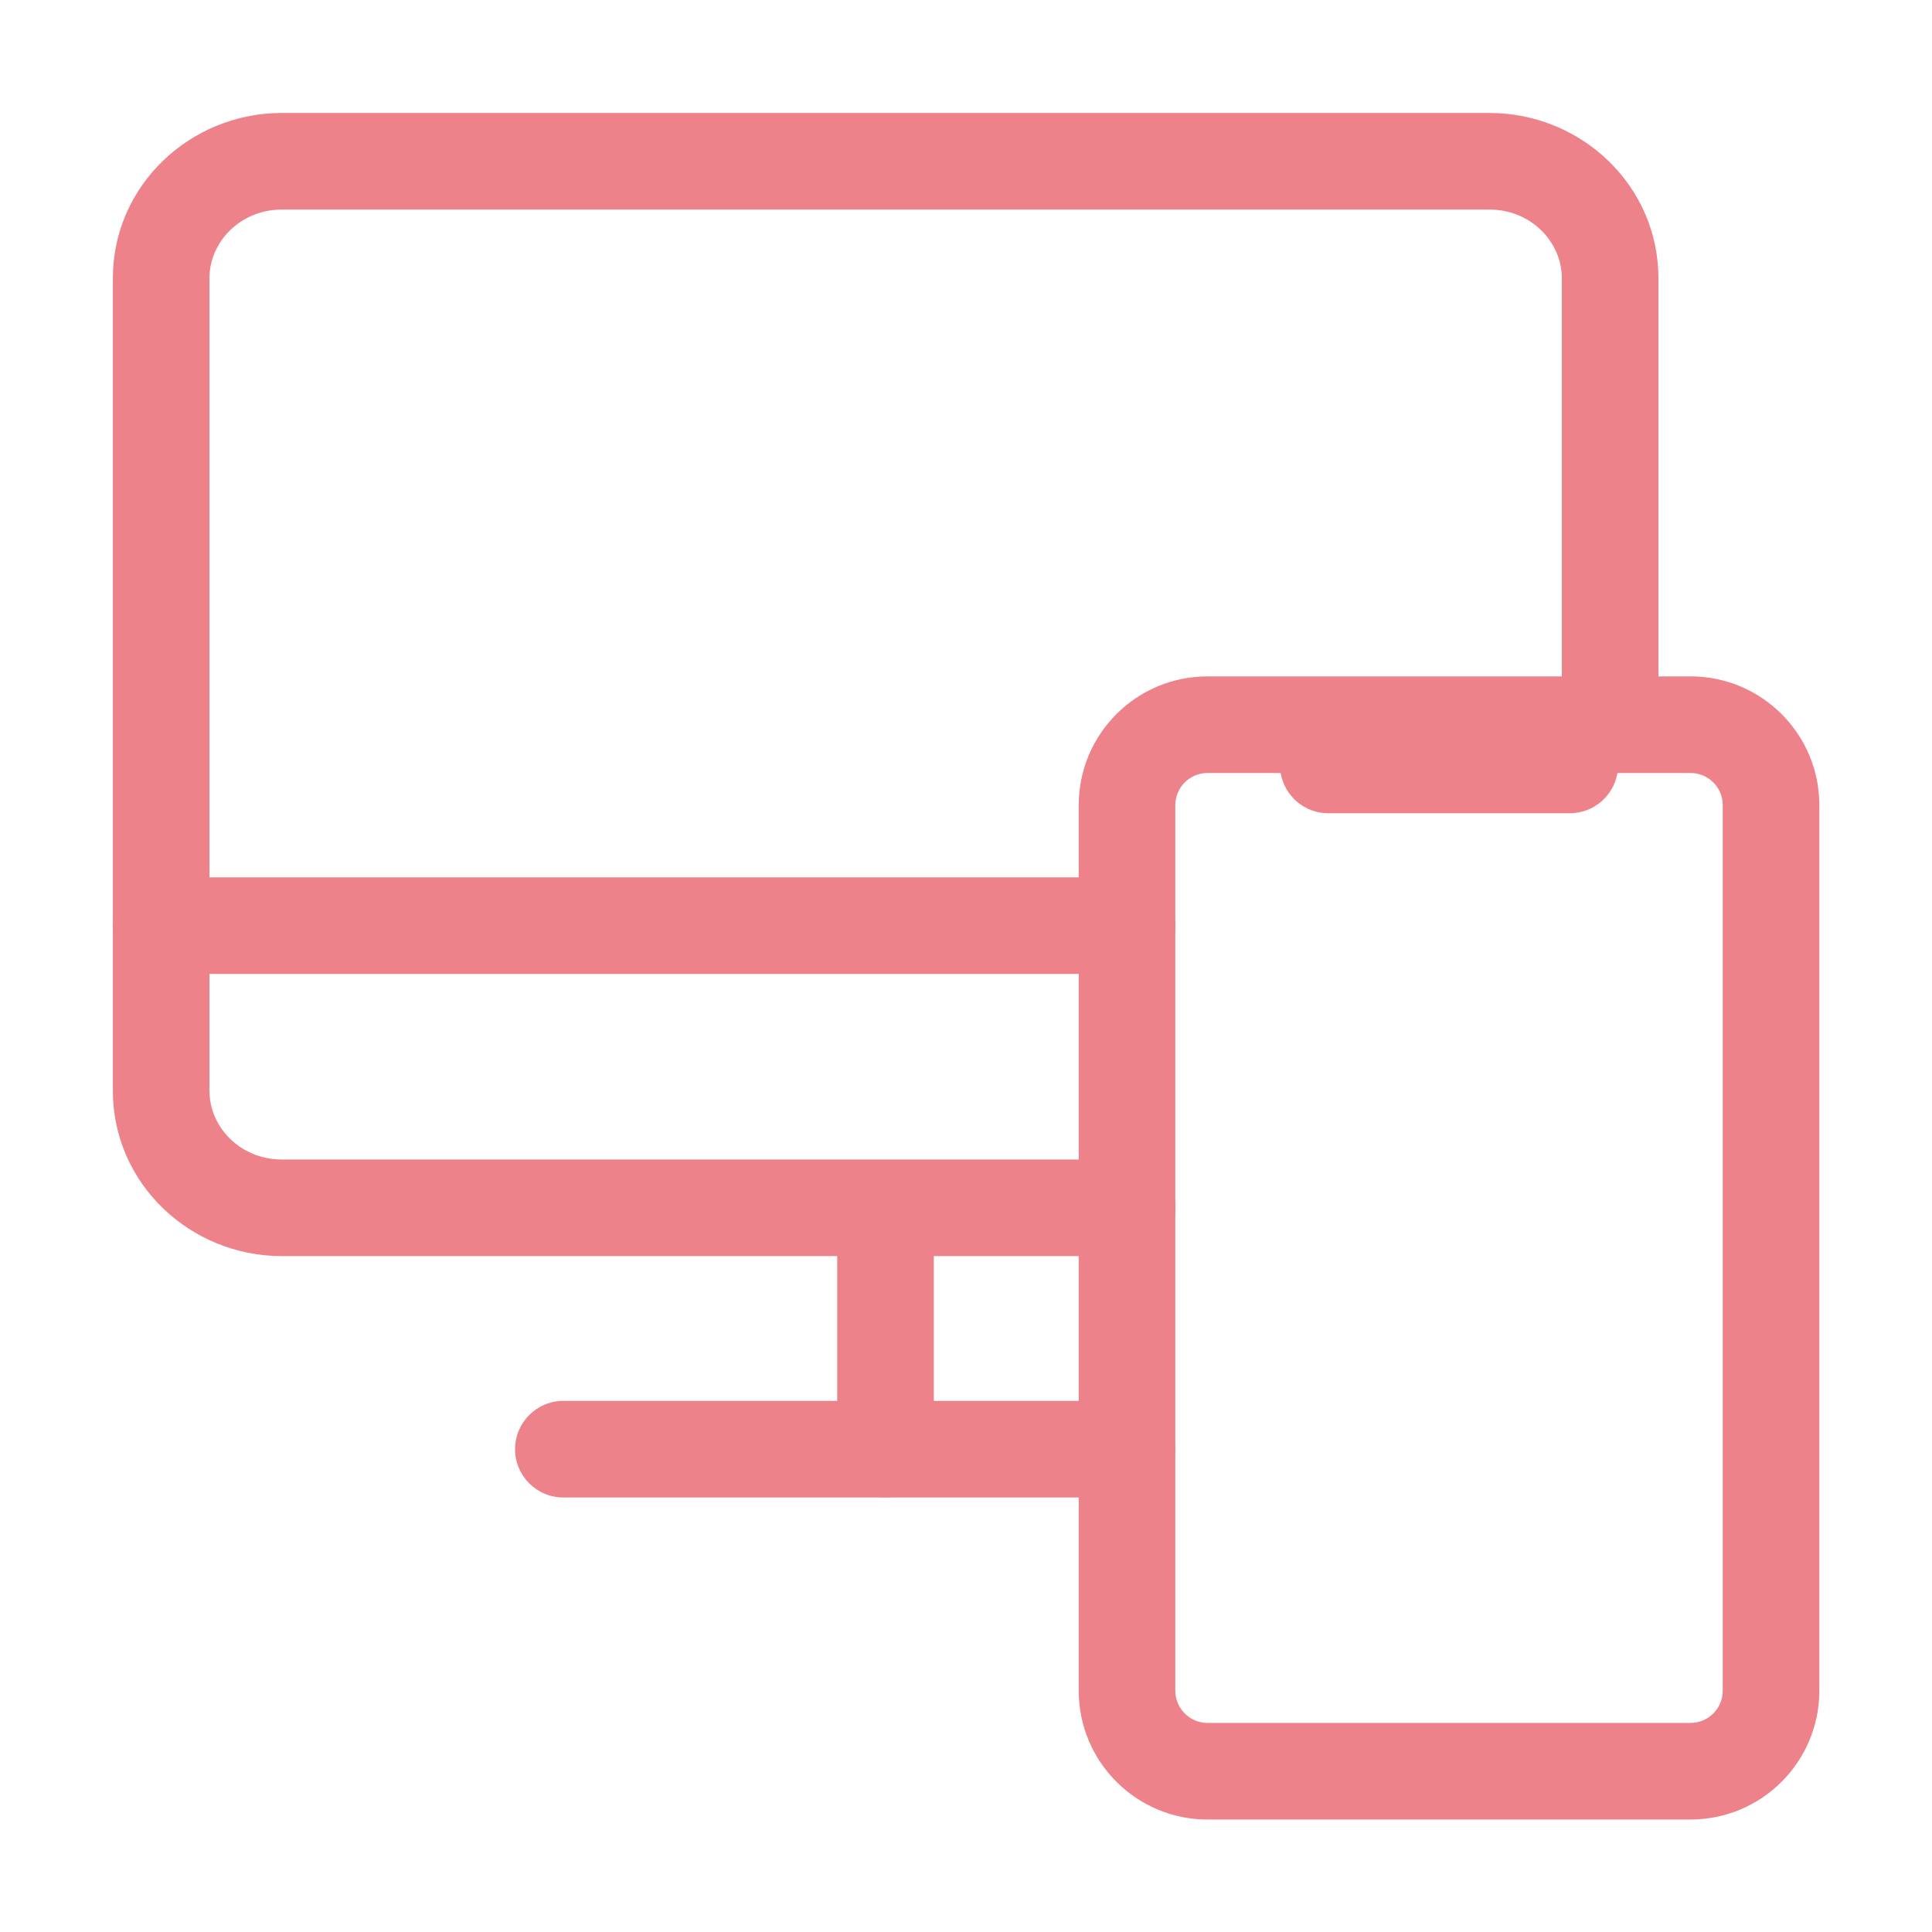 <svg width="32" height="32" viewBox="0 0 32 32" fill="none" xmlns="http://www.w3.org/2000/svg">
<path fill-rule="evenodd" clip-rule="evenodd" d="M19.469 20.005C19.469 20.447 19.111 20.805 18.669 20.805L4.669 20.805C3.146 20.805 1.869 19.601 1.869 18.065L1.869 4.61C1.869 3.074 3.146 1.871 4.669 1.871L24.669 1.871C26.192 1.871 27.469 3.074 27.469 4.61L27.469 12.005C27.469 12.447 27.111 12.805 26.669 12.805C26.227 12.805 25.869 12.447 25.869 12.005L25.869 4.61C25.869 4.004 25.355 3.471 24.669 3.471L4.669 3.471C3.983 3.471 3.469 4.004 3.469 4.61L3.469 18.065C3.469 18.672 3.983 19.205 4.669 19.205L18.669 19.205C19.111 19.205 19.469 19.563 19.469 20.005Z" fill="#EE828A"/>
<path fill-rule="evenodd" clip-rule="evenodd" d="M9.331 23.203L18.665 23.203C19.106 23.203 19.465 23.561 19.465 24.003C19.465 24.445 19.106 24.803 18.665 24.803L9.331 24.803C8.889 24.803 8.531 24.445 8.531 24.003C8.531 23.561 8.889 23.203 9.331 23.203Z" fill="#EE828A"/>
<path fill-rule="evenodd" clip-rule="evenodd" d="M1.867 15.331C1.867 14.889 2.225 14.531 2.667 14.531H18.667C19.109 14.531 19.467 14.889 19.467 15.331C19.467 15.773 19.109 16.131 18.667 16.131H2.667C2.225 16.131 1.867 15.773 1.867 15.331Z" fill="#EE828A"/>
<path fill-rule="evenodd" clip-rule="evenodd" d="M14.667 19.32C15.109 19.32 15.467 19.678 15.467 20.12V23.999C15.467 24.441 15.109 24.799 14.667 24.799C14.225 24.799 13.867 24.441 13.867 23.999V20.12C13.867 19.678 14.225 19.32 14.667 19.32Z" fill="#EE828A"/>
<path fill-rule="evenodd" clip-rule="evenodd" d="M17.867 13.336C17.867 12.158 18.822 11.203 20 11.203H28C29.179 11.203 30.134 12.158 30.134 13.336V28.003C30.134 29.181 29.179 30.137 28 30.137H20C18.822 30.137 17.867 29.181 17.867 28.003V13.336ZM26.79 12.803H28C28.295 12.803 28.534 13.042 28.534 13.336V28.003C28.534 28.298 28.295 28.537 28 28.537H20C19.706 28.537 19.467 28.298 19.467 28.003V13.336C19.467 13.042 19.706 12.803 20 12.803H21.212C21.275 13.181 21.604 13.47 22 13.47H26C26.397 13.47 26.726 13.181 26.79 12.803Z" fill="#EE828A"/>
</svg>
